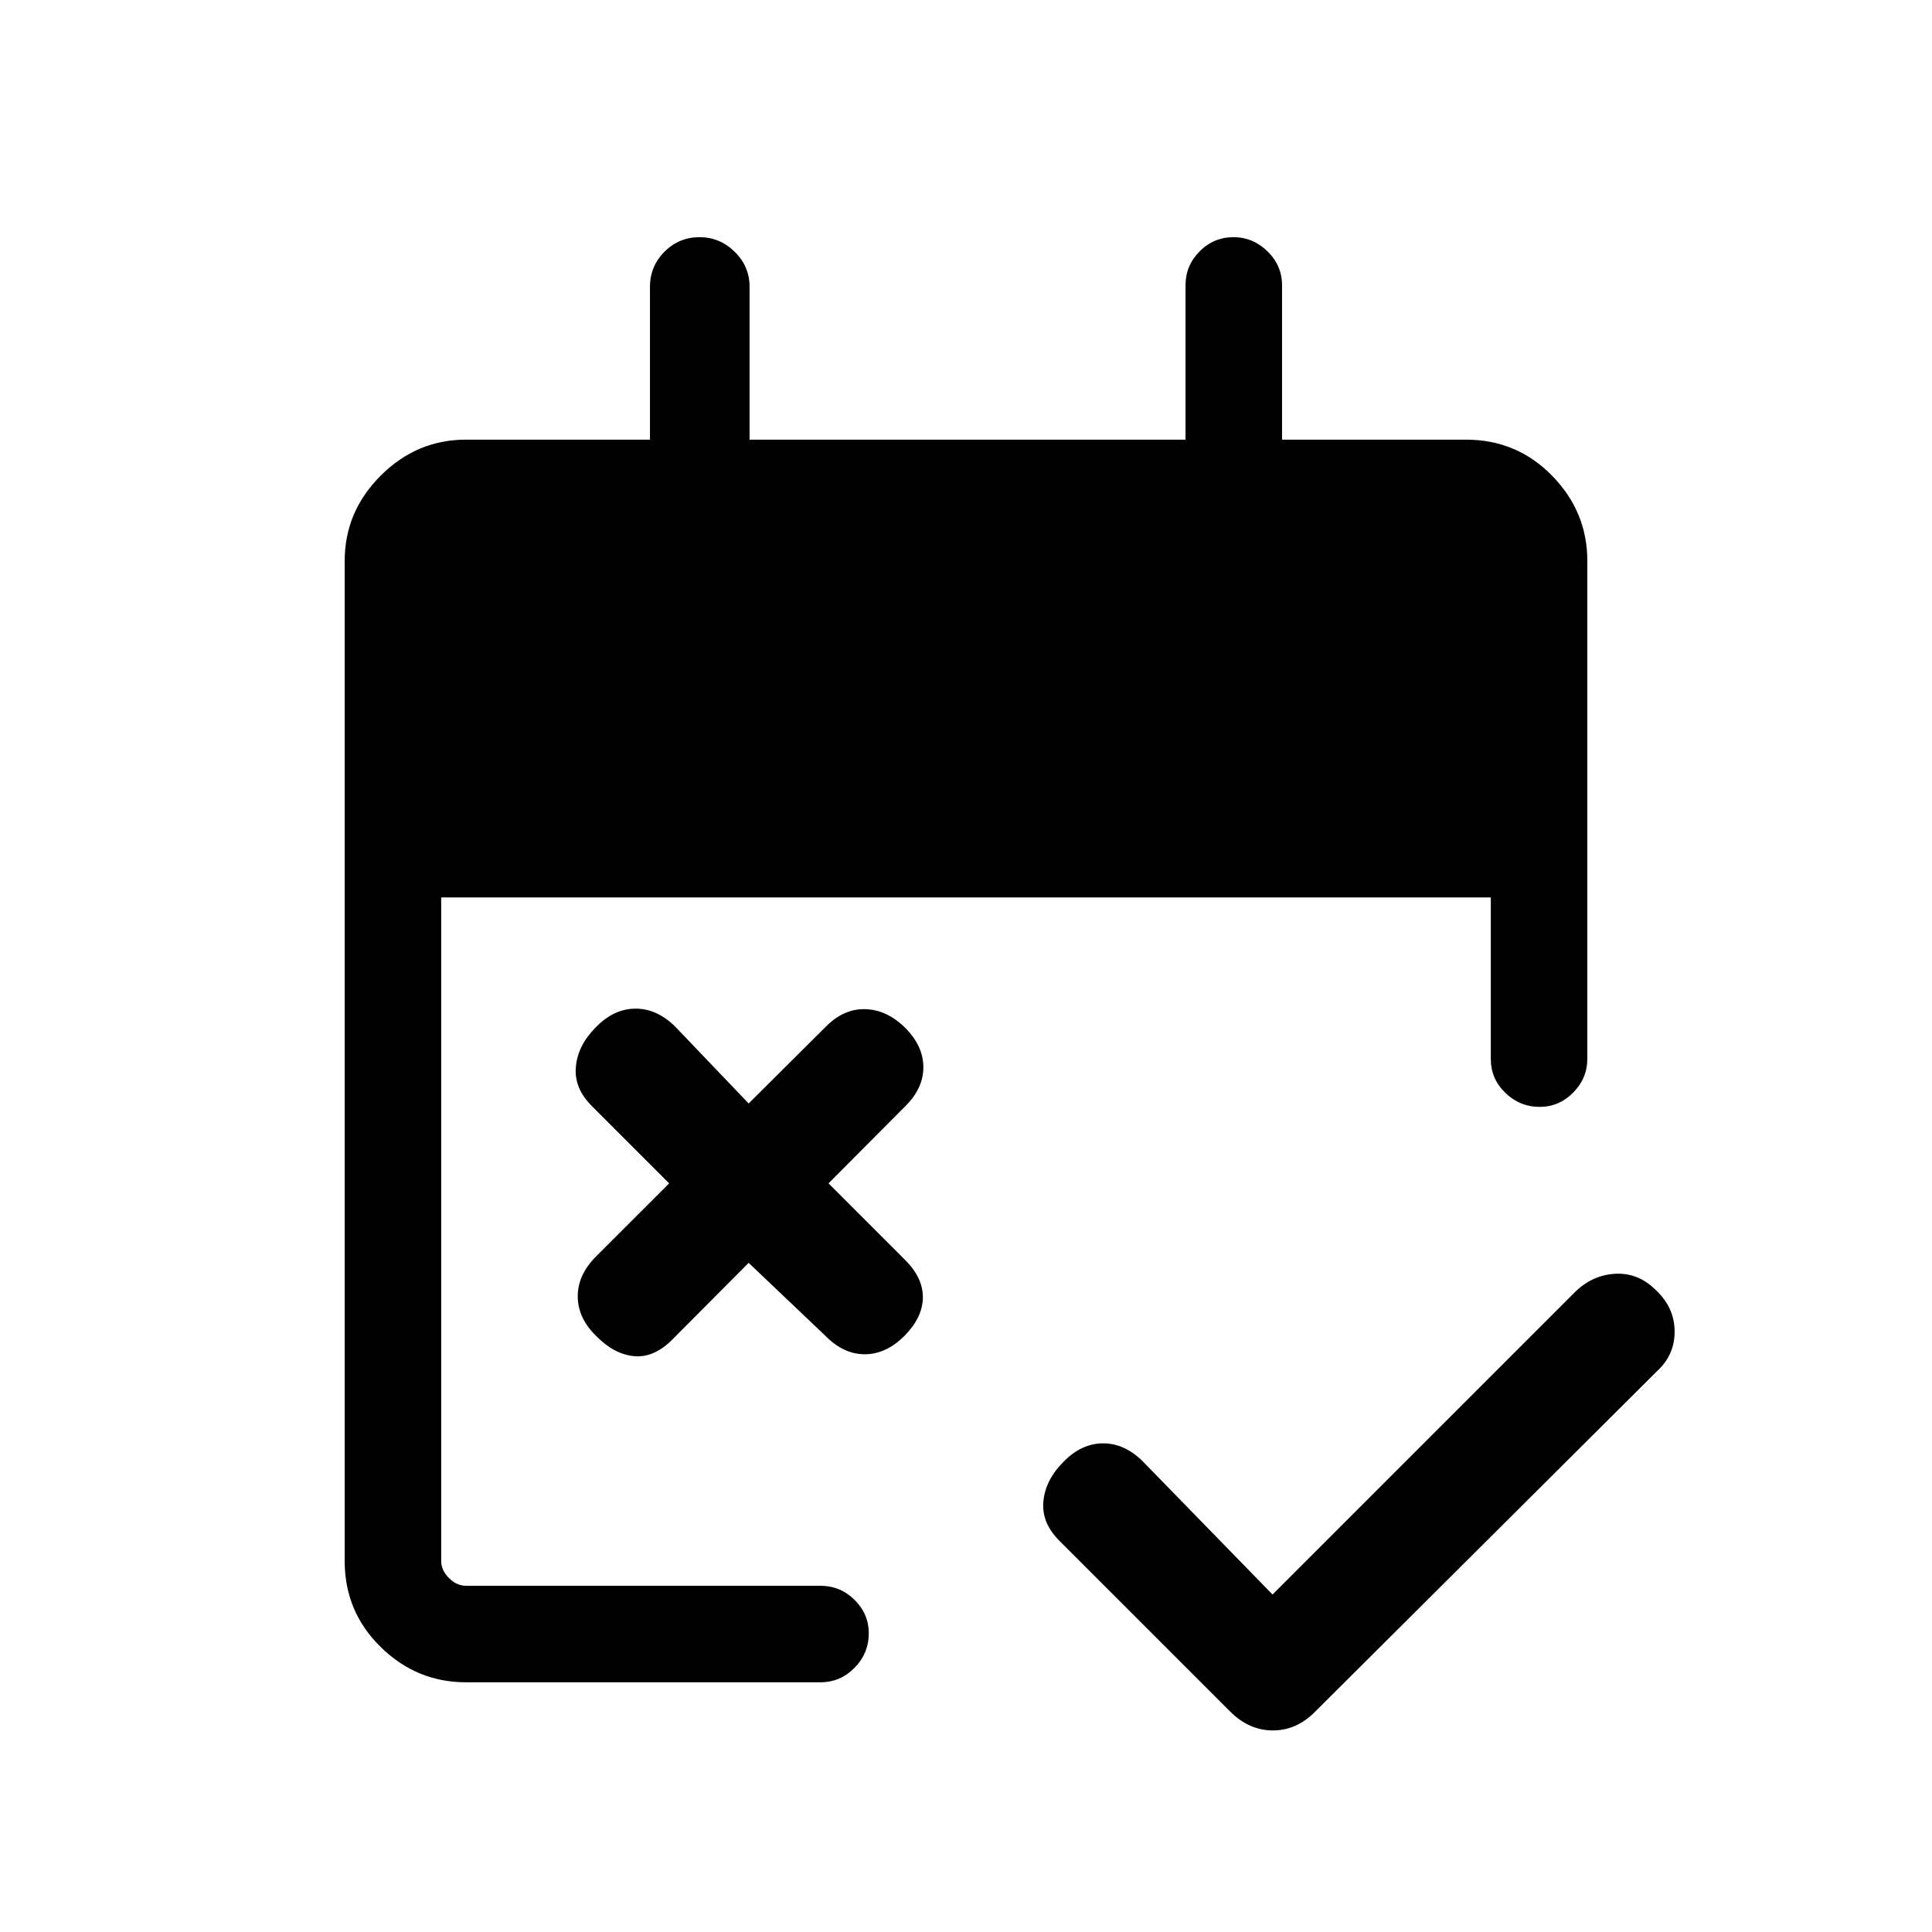 <svg xmlns="http://www.w3.org/2000/svg" height="20" viewBox="0 -960 960 960" width="20"><path d="M632.31-167.69 782.62-318q8.73-8.54 20.19-9.08 11.46-.53 20.19 8.33 9.11 8.67 9.11 20.47 0 11.8-9.11 19.97L653.5-109.5q-9.18 9.34-21.01 9.34-11.84 0-21.18-9.34l-84.69-84.69q-9.12-8.93-8.18-19.66.94-10.73 10.06-19.84 8.92-9.12 19.65-9.12 10.73 0 19.85 9.12l64.31 66ZM372-332.5l-38 38.19q-9.12 9.12-19 8.17-9.88-.94-18.81-10.05-9.11-8.93-9.11-19.66t9.11-19.84L332.5-372l-38.19-38.19q-9.12-8.93-8.17-19.66.94-10.73 10.05-19.84 8.93-9.12 19.66-9.12t19.84 9.12l36.31 38 38.19-38q8.93-9.12 19.66-8.87t19.84 9.18q9.12 9.11 9.12 19.69 0 10.57-9.12 19.5l-38 38.19 38 38q9.12 9.12 8.87 19t-9.18 18.81q-9.11 9.11-19.69 9.11-10.57 0-19.5-9.11L372-332.5ZM231.54-124.08q-24.5 0-42.38-17.53-17.89-17.54-17.89-42.74v-496.92q0-24.5 17.89-42.38 17.88-17.89 42.38-17.89h91.42v-75.96q0-10.15 7.2-17.4 7.19-7.25 17.44-7.25 10.05 0 17.46 7.25 7.4 7.25 7.4 17.4v75.96h216.62v-76.73q0-9.76 7-16.82 7-7.06 16.86-7.06 9.67 0 16.89 7.06 7.21 7.06 7.21 16.82v76.73h91.42q25.2 0 42.73 17.89 17.54 17.88 17.54 42.38v247.39q0 9.65-7 16.76-7 7.12-16.67 7.12-9.87 0-17.08-6.97-7.21-6.96-7.21-16.91v-80.2H219.23v329.73q0 4.62 3.85 8.47 3.84 3.84 8.46 3.84h176.07q9.96 0 17.02 7 7.06 7 7.06 16.67 0 9.87-7.06 17.08-7.06 7.21-17.02 7.21H231.54Z"/></svg>
